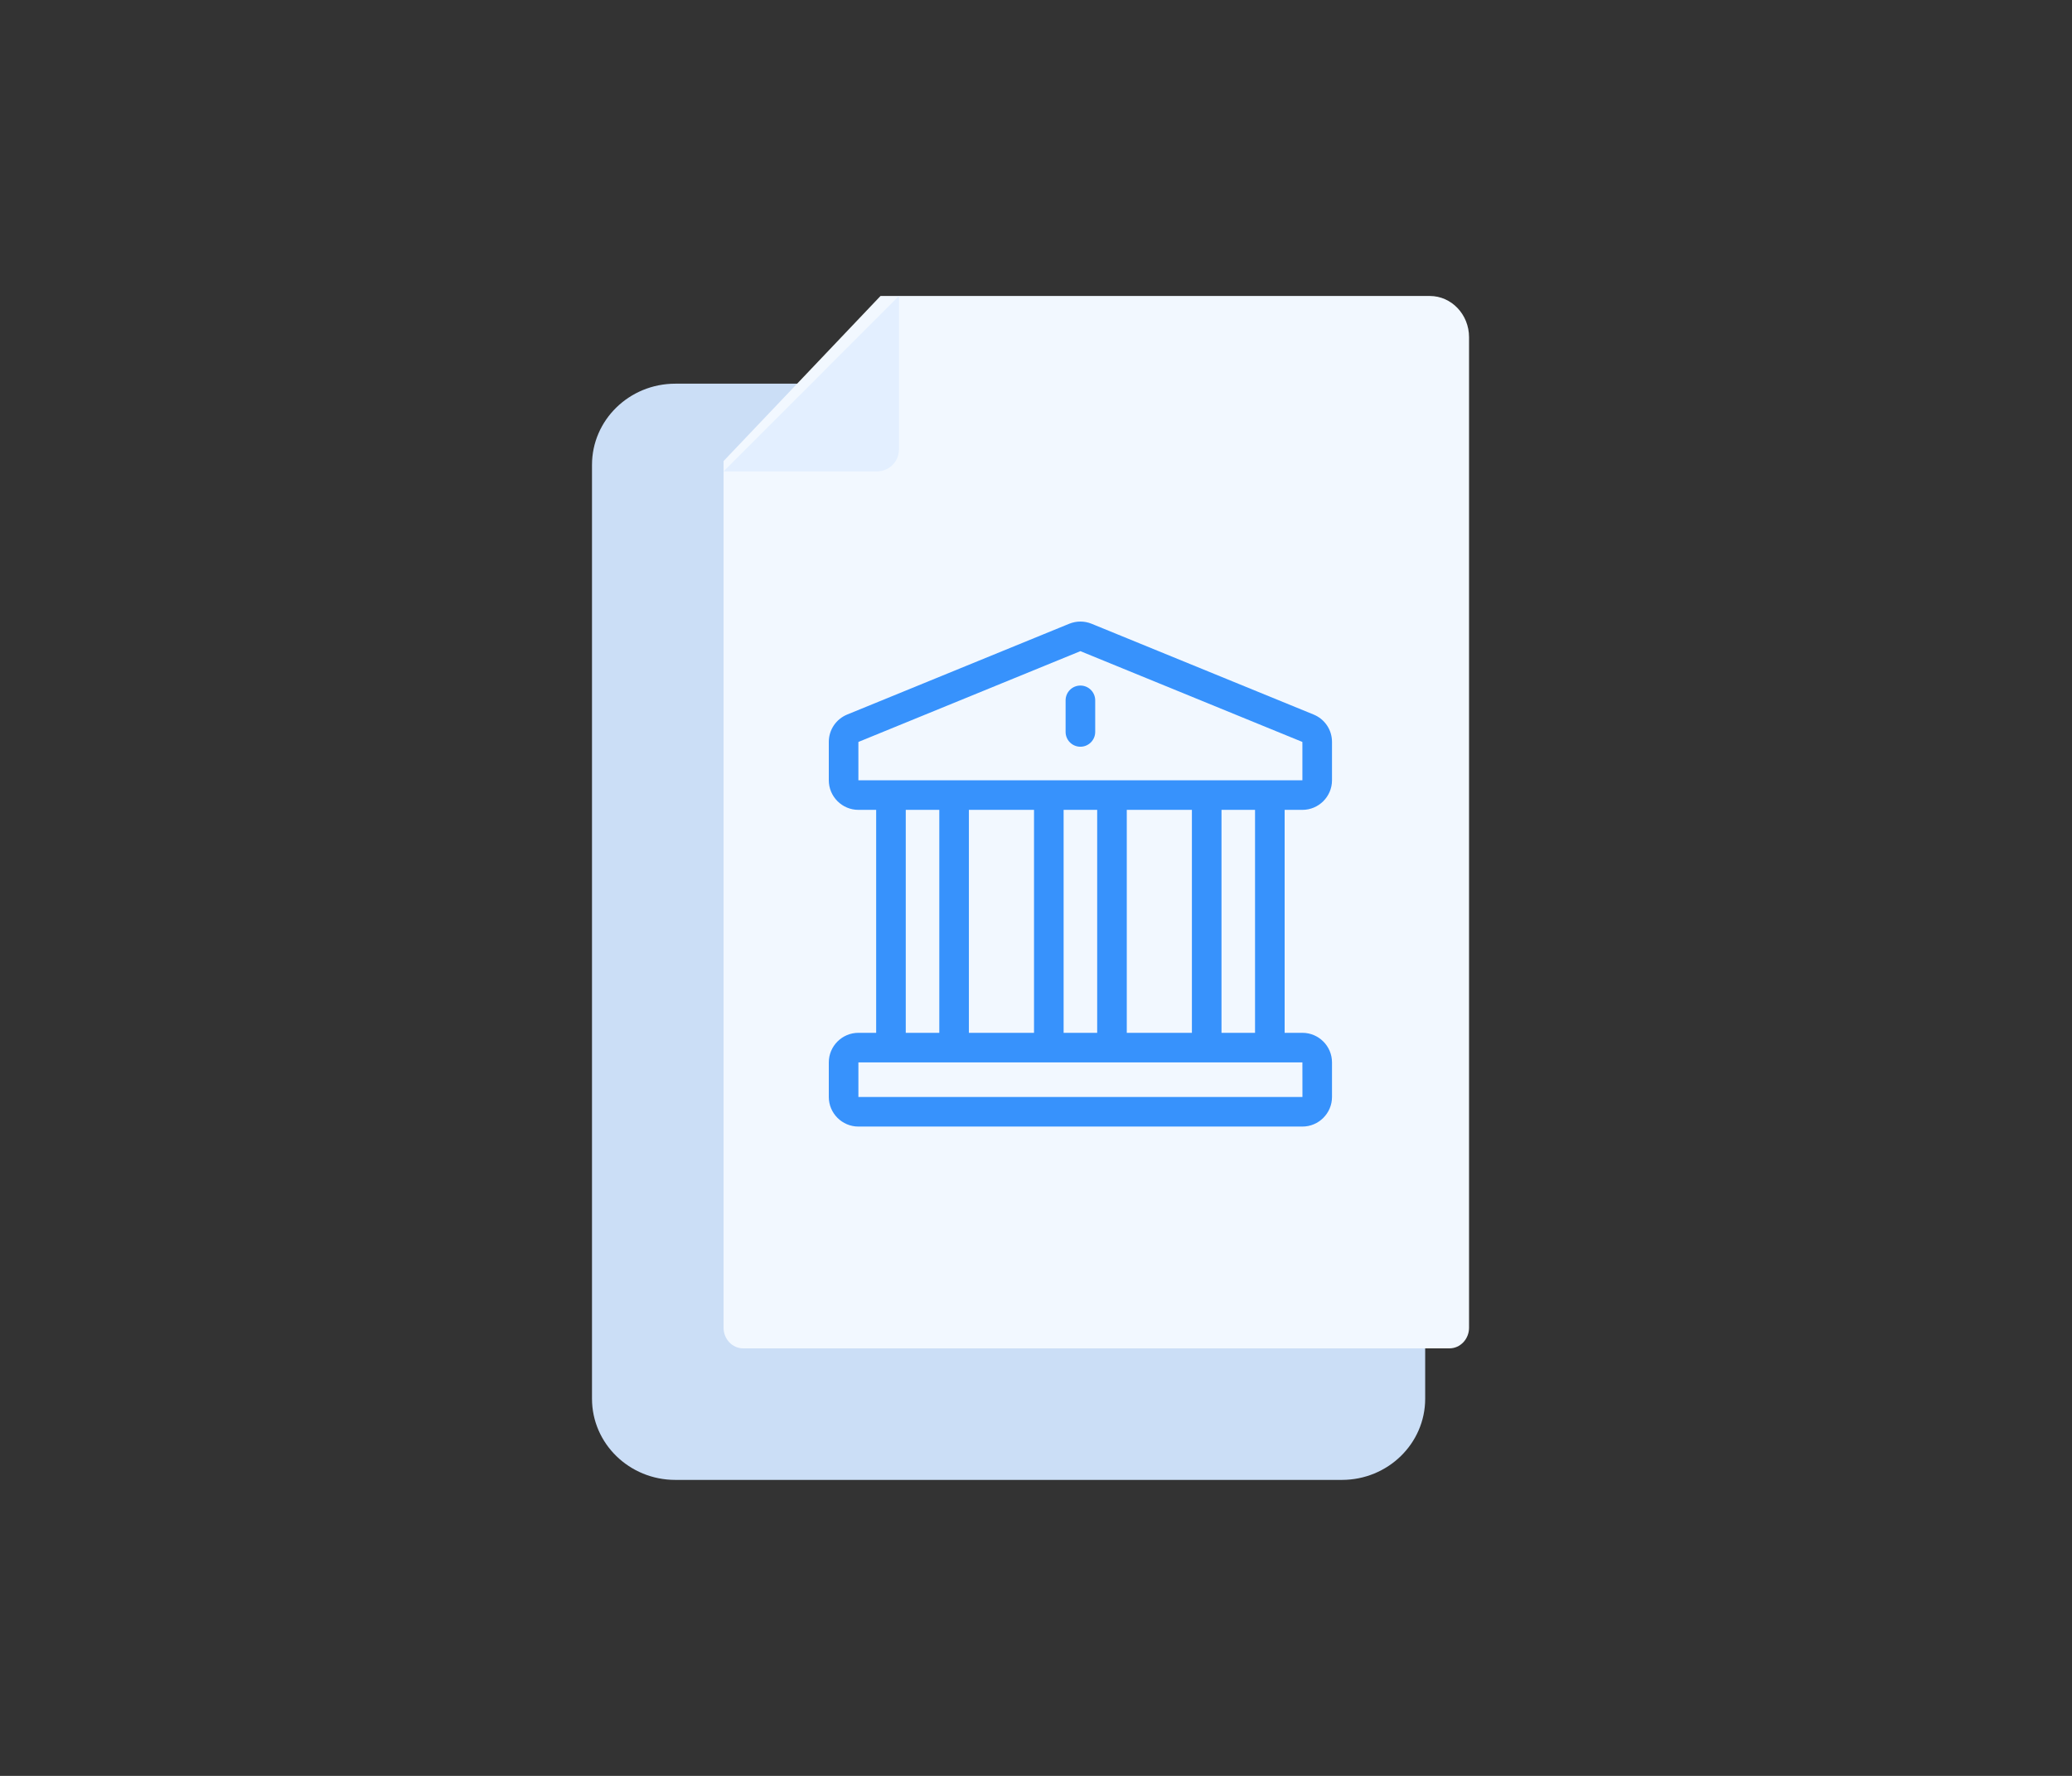 <svg width="70" height="60" viewBox="0 0 70 60" fill="none" xmlns="http://www.w3.org/2000/svg">
<rect x="0" y="0" width="70" height="60" fill="#333333" stroke="none"/>
<path d="M45.333 50H22.815C21.26 50 20 48.772 20 47.257V15.706C20 14.191 21.26 12.963 22.815 12.963H48.148V47.257C48.148 48.772 46.888 50 45.333 50Z" fill="#CBDEF6"/>
<path d="M48.967 45.556H25.107C24.741 45.556 24.445 45.243 24.445 44.858V15.577L29.747 10H48.304C49.036 10 49.63 10.624 49.63 11.394V44.858C49.63 45.243 49.333 45.556 48.967 45.556Z" fill="#F2F8FF"/>
<path d="M29.63 15.926H24.445L30.37 10V15.185C30.37 15.594 30.039 15.926 29.63 15.926Z" fill="#E3EFFF"/>
<path d="M44 27.362C44.551 27.362 45 26.913 45 26.362V25.067C45 24.656 44.754 24.293 44.373 24.139L36.875 21.073C36.631 20.975 36.367 20.977 36.129 21.072C36.123 21.074 36.254 21.021 28.627 24.139C28.246 24.293 28 24.657 28 25.067V26.362C28 26.913 28.449 27.362 29 27.362H29.6V34.895H29C28.449 34.895 28 35.344 28 35.895V37.062C28 37.613 28.449 38.062 29 38.062H44C44.551 38.062 45 37.613 45 37.062V35.895C45 35.344 44.551 34.895 44 34.895H43.4V27.362L44 27.362ZM44 35.895C44.001 37.089 44.003 37.062 44 37.062H29V35.895H44ZM30.6 34.895V27.362H31.733V34.895H30.6ZM32.733 34.895V27.362H34.933V34.895H32.733ZM35.933 34.895V27.362H37.067V34.895H35.933ZM38.067 34.895V27.362H40.267V34.895H38.067ZM41.267 34.895V27.362H42.4V34.895H41.267ZM29 26.362C29 24.967 28.998 25.068 29.003 25.066L36.5 22L43.996 25.066C44.002 25.068 44 24.97 44 26.362C43.834 26.362 29.198 26.362 29 26.362Z" fill="#3792FC"/>
<path d="M36.5 23.162C36.224 23.162 36 23.386 36 23.662V24.729C36 25.005 36.224 25.229 36.5 25.229C36.776 25.229 37 25.005 37 24.729V23.662C37 23.386 36.776 23.162 36.5 23.162Z" fill="#3792FC"/>
</svg>
